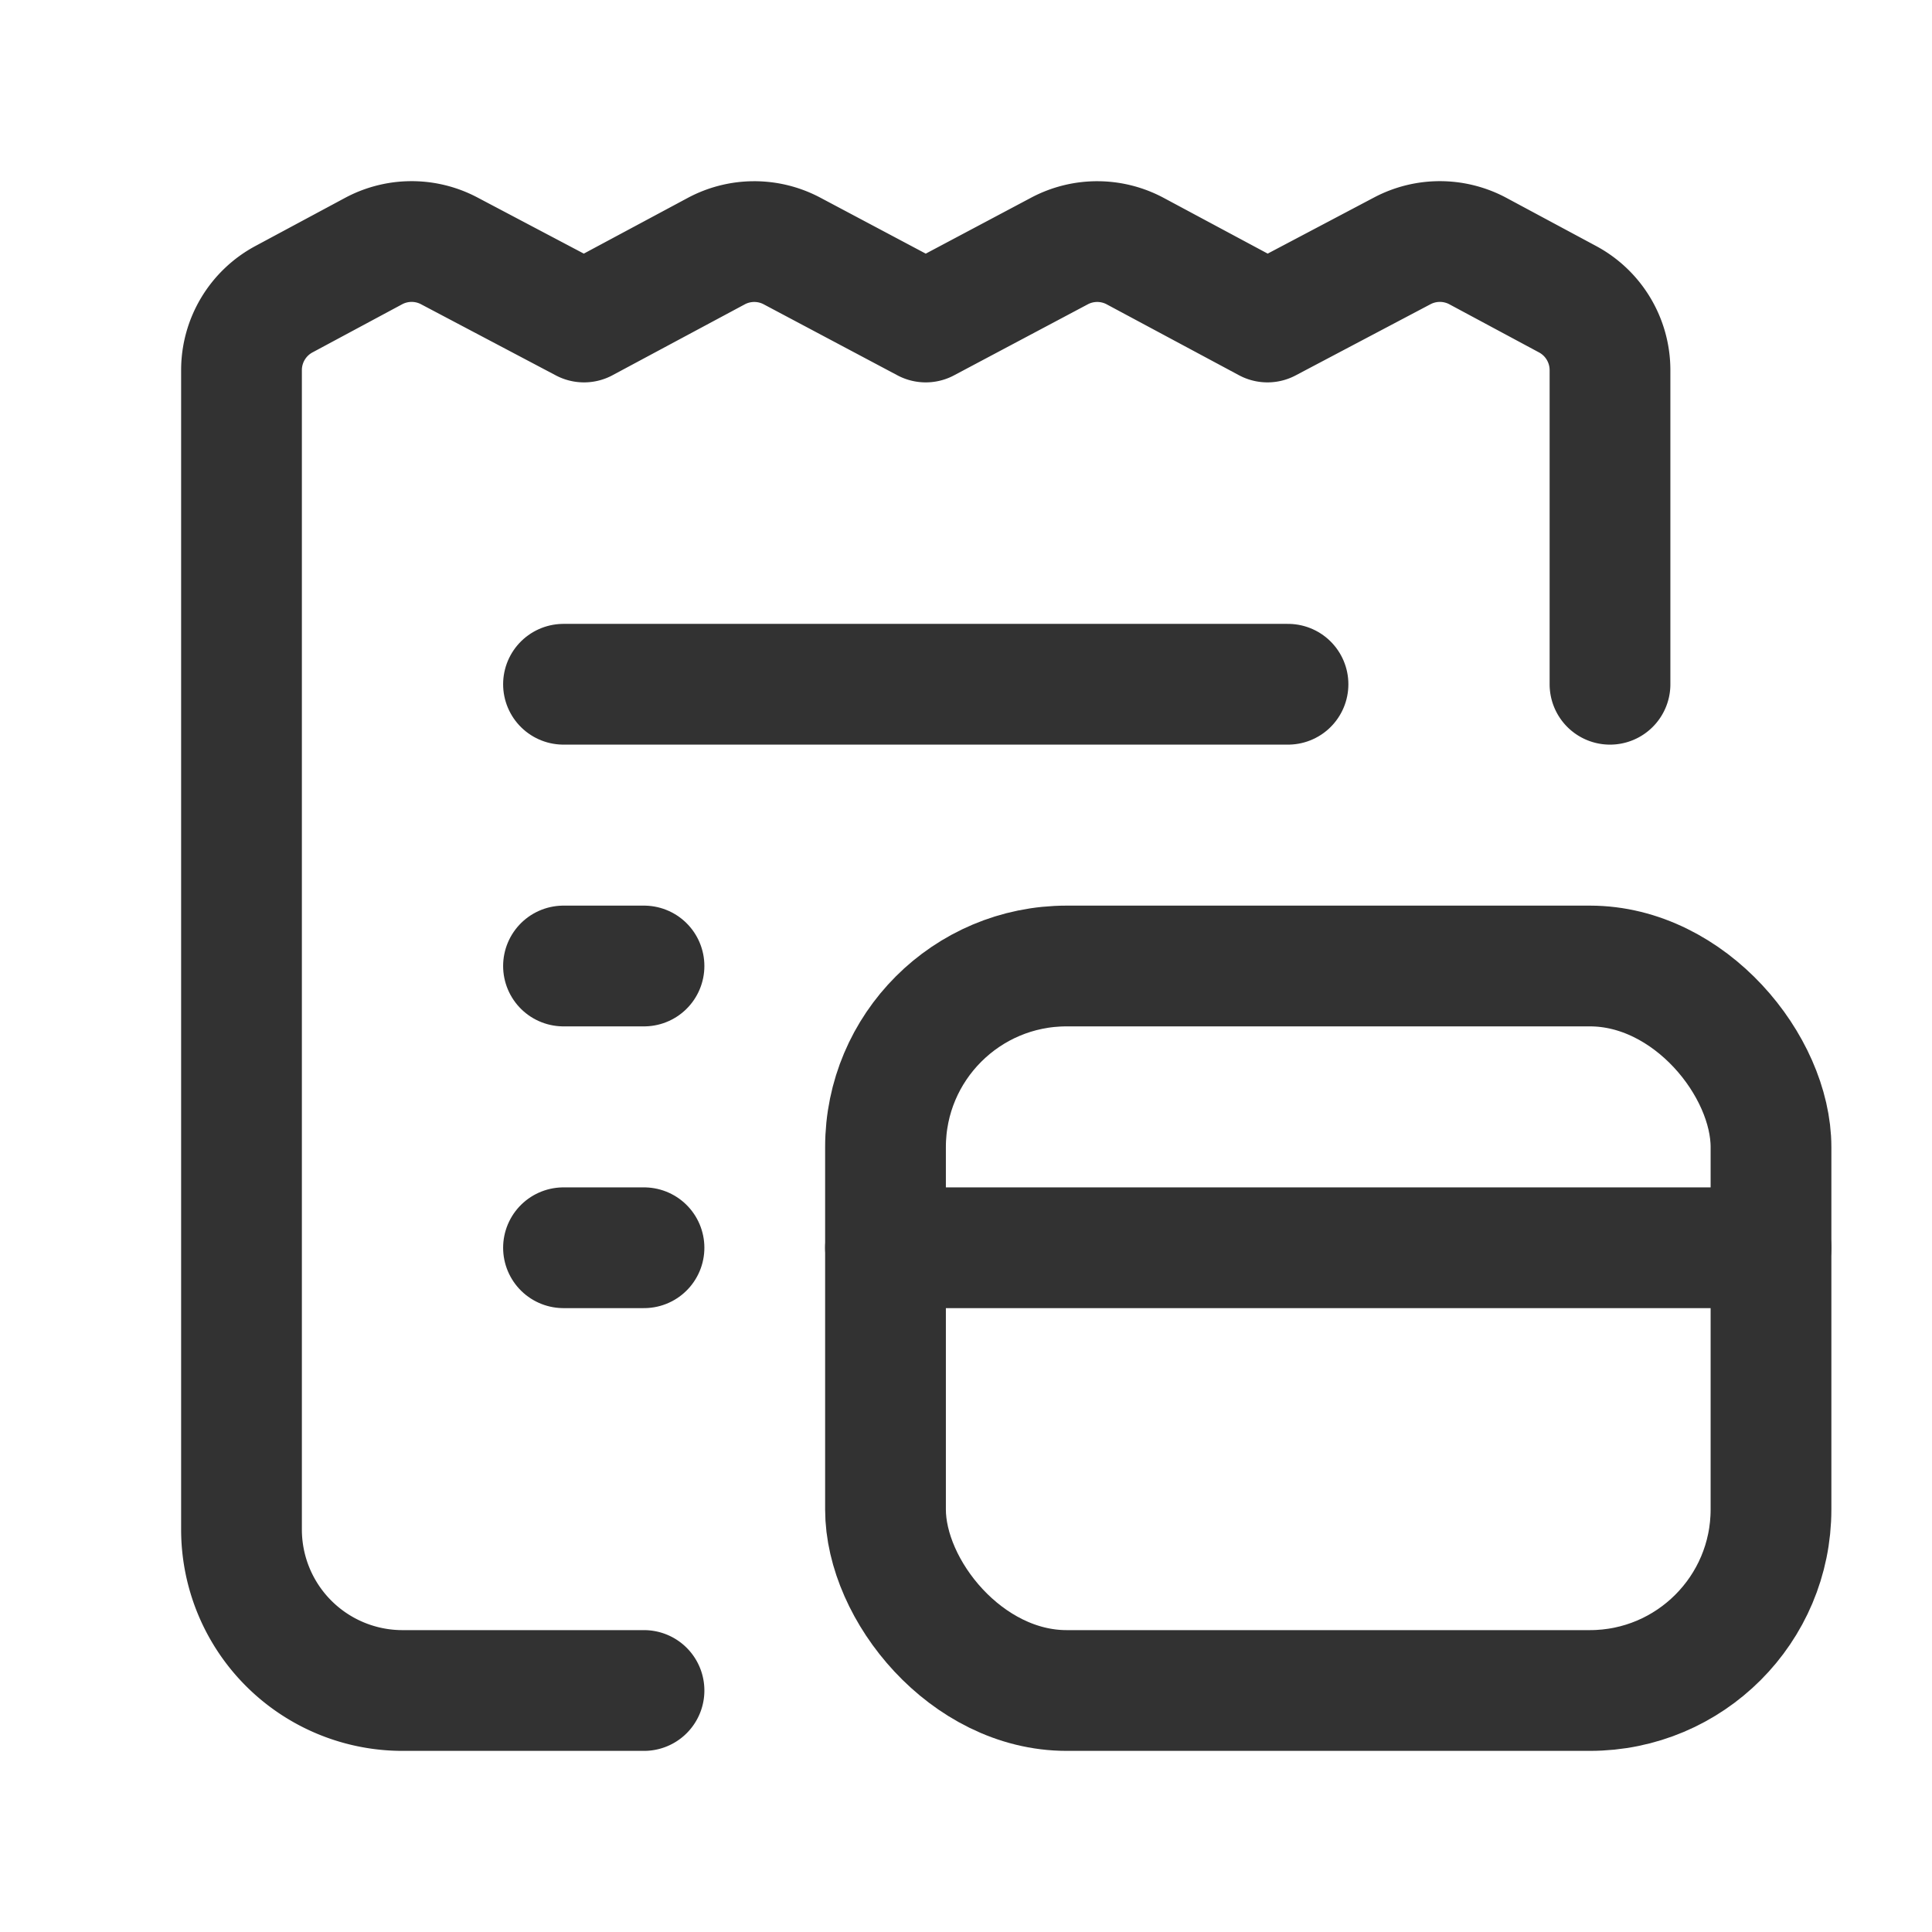 <svg xmlns="http://www.w3.org/2000/svg" viewBox="0 0 24 24"><line x1="11" y1="15.5" x2="22" y2="15.5" fill="none" stroke="#323232" stroke-linecap="round" stroke-linejoin="round" stroke-width="1.5"/><line x1="7" y1="8.5" x2="16" y2="8.5" fill="none" stroke="#323232" stroke-linecap="round" stroke-linejoin="round" stroke-width="1.5"/><line x1="7" y1="12" x2="8" y2="12" fill="none" stroke="#323232" stroke-linecap="round" stroke-linejoin="round" stroke-width="1.5"/><line x1="7" y1="15.5" x2="8" y2="15.5" fill="none" stroke="#323232" stroke-linecap="round" stroke-linejoin="round" stroke-width="1.5"/><path d="M20,8.5V4.598a1,1,0,0,0-.527-.881l-1.114-.598a1,1,0,0,0-.939-.003l-1.675.884-1.642-.88a1,1,0,0,0-.942-.002L11.5,4,9.839,3.118a1,1,0,0,0-.942.002l-1.642.88-1.675-.884a1,1,0,0,0-.939.003l-1.114.598A1,1,0,0,0,3,4.598V19a2,2,0,0,0,2,2H8" fill="none" stroke="#323232" stroke-linecap="round" stroke-linejoin="round" stroke-width="1.5"/><rect x="11" y="12" width="11" height="9" rx="2.25" stroke-width="1.5" stroke="#323232" stroke-linecap="round" stroke-linejoin="round" fill="none"/></svg>